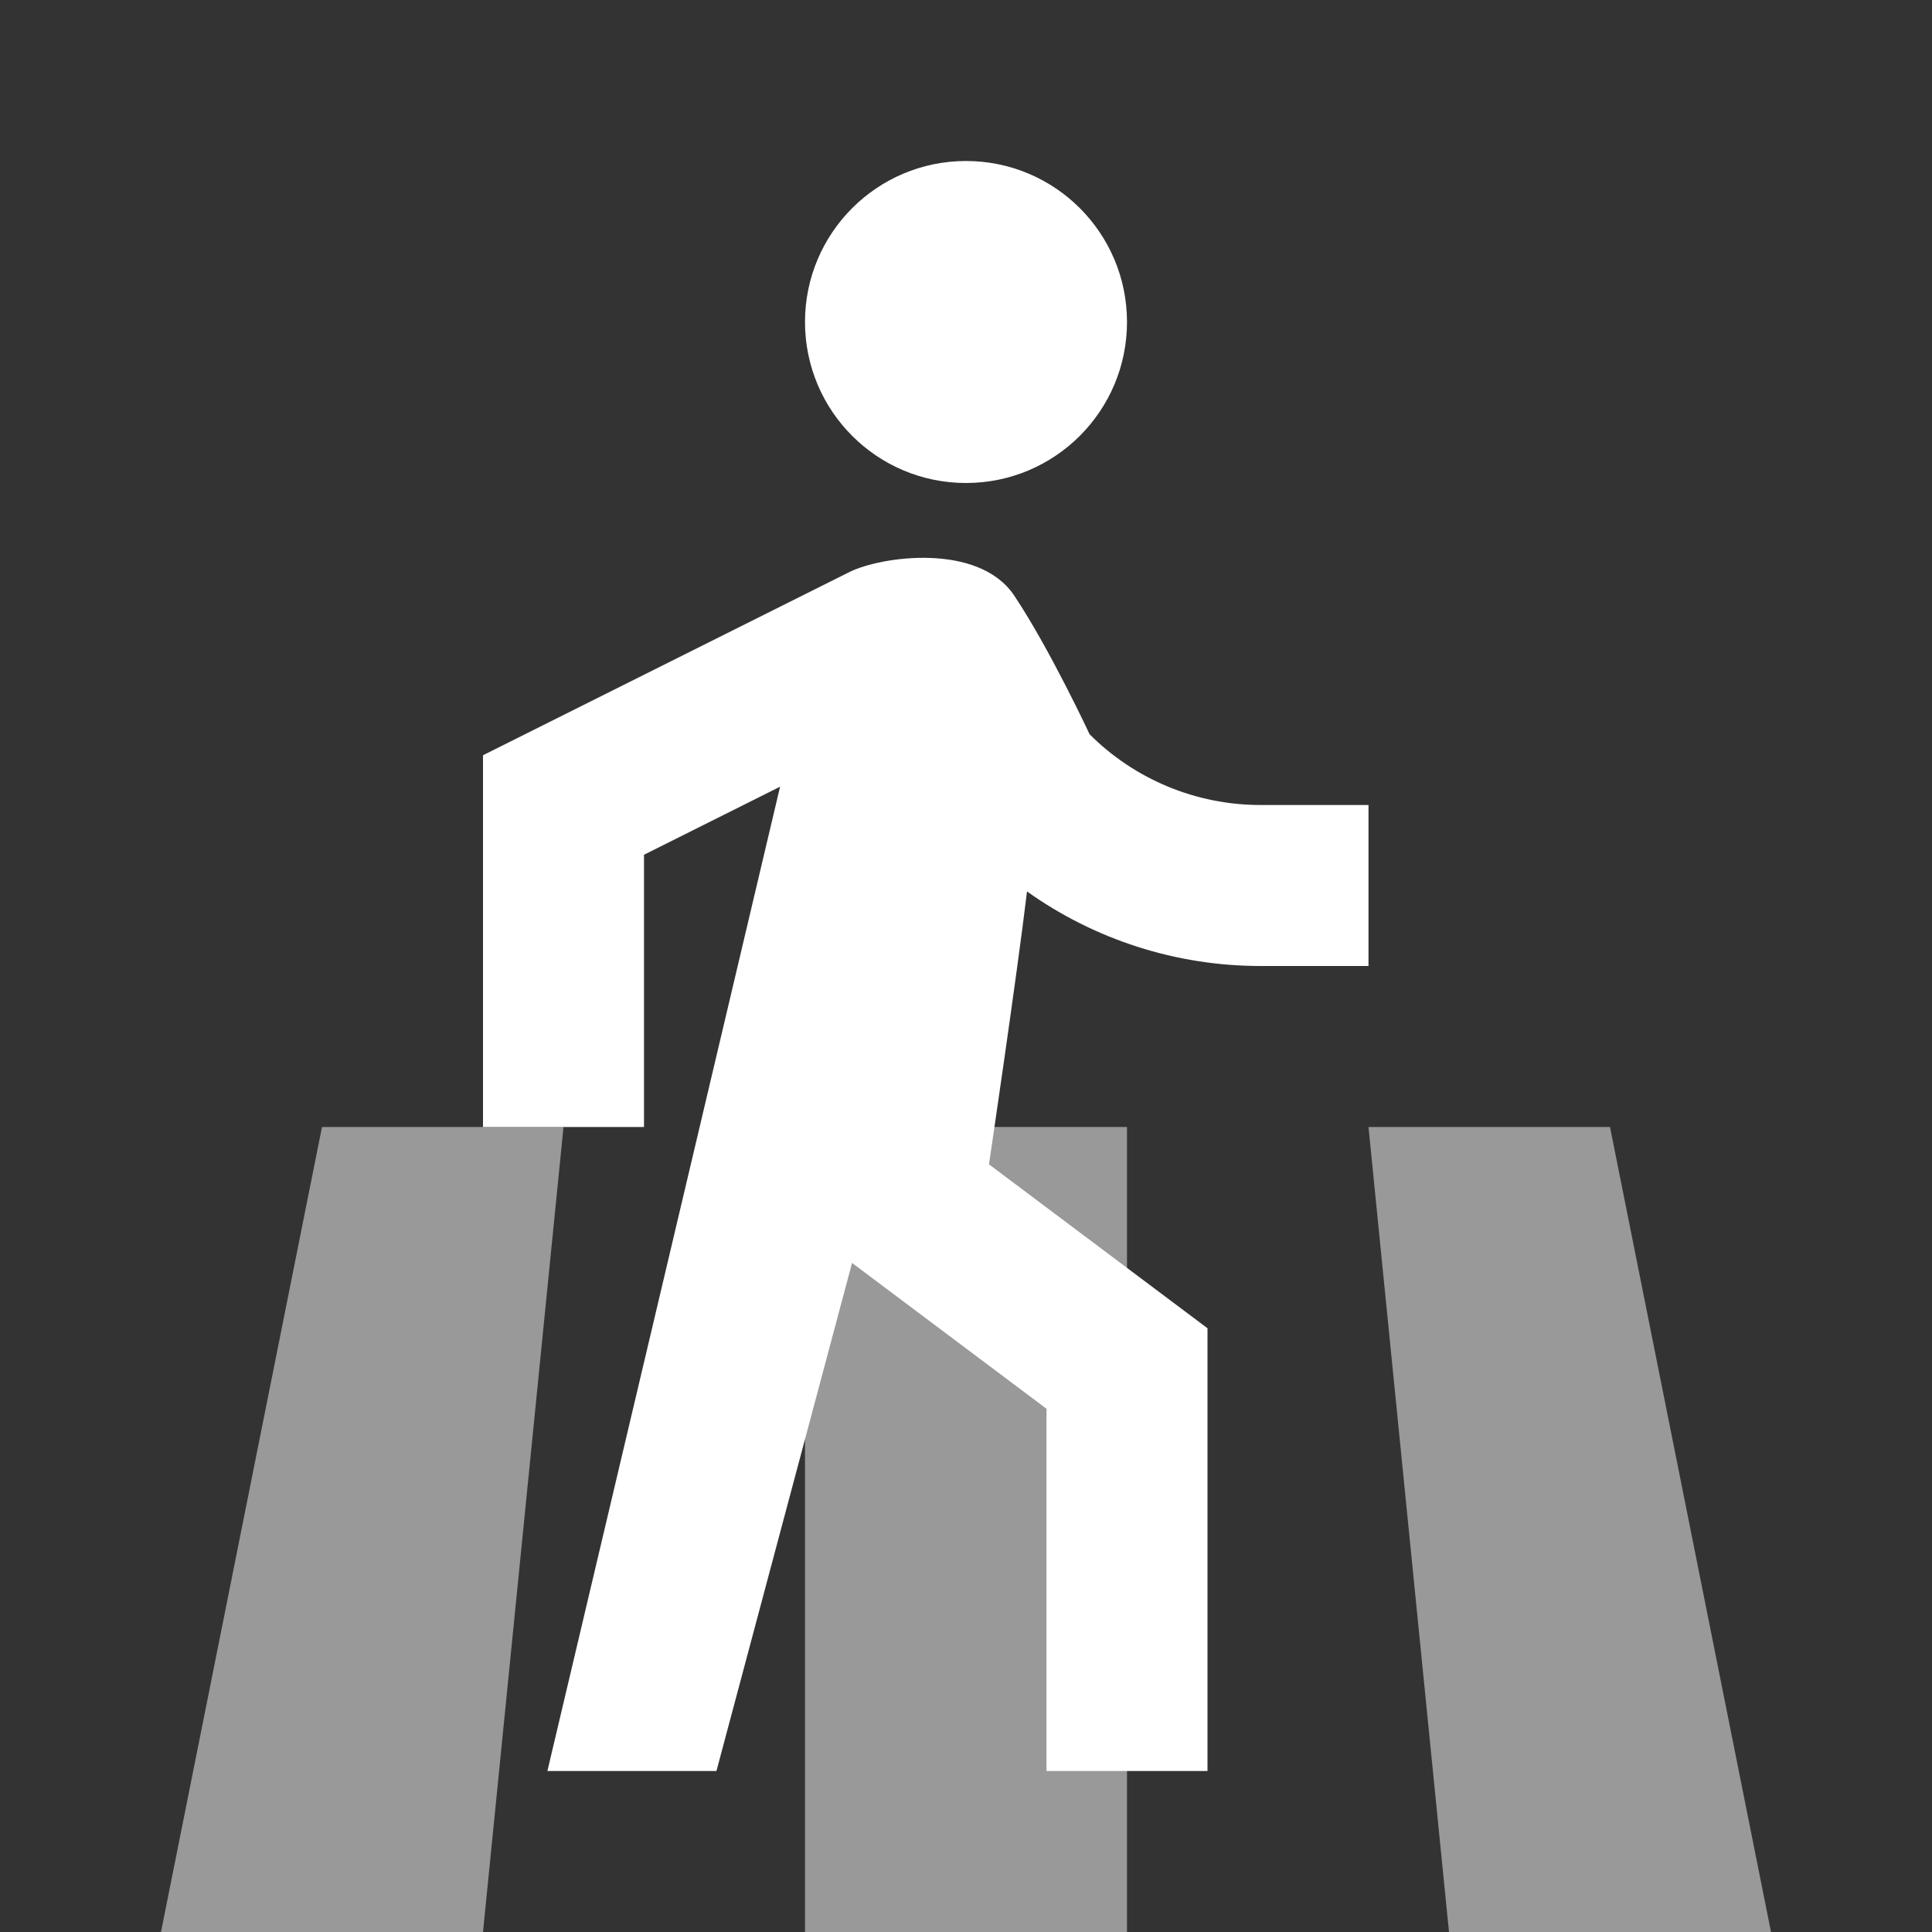 <svg width="48" height="48" viewBox="0 0 48 48" fill="none" xmlns="http://www.w3.org/2000/svg">
<rect x="0" y="0" width="48" height="48" fill="#333333" stroke="none"/>
<g opacity="0.5">
<path d="M14 28H8L4 48H12L14 28Z" fill="#ffffff"/>
<path d="M28 28H20V48H28V28Z" fill="#ffffff"/>
<path d="M34 28H40L44 48H36L34 28Z" fill="#ffffff"/>
</g>
<path d="M24 12C26.209 12 28 10.209 28 8C28 5.791 26.209 4 24 4C21.791 4 20 5.791 20 8C20 10.209 21.791 12 24 12Z" fill="#ffffff"/>
<path d="M25.2 14.8C24.312 13.469 21.876 13.826 21.106 14.211L12 18.764V28H16V21.236L19.381 19.545L13.6 44L17.8 44L21.169 31.377L26 35V44H30V33L24.571 28.928C24.571 28.928 25.261 24.274 25.516 22.148C27.198 23.345 29.222 24 31.314 24H34V20H31.314C29.722 20 28.196 19.368 27.071 18.243C27.071 18.243 26.087 16.131 25.2 14.8Z" fill="#ffffff"/>
</svg>
